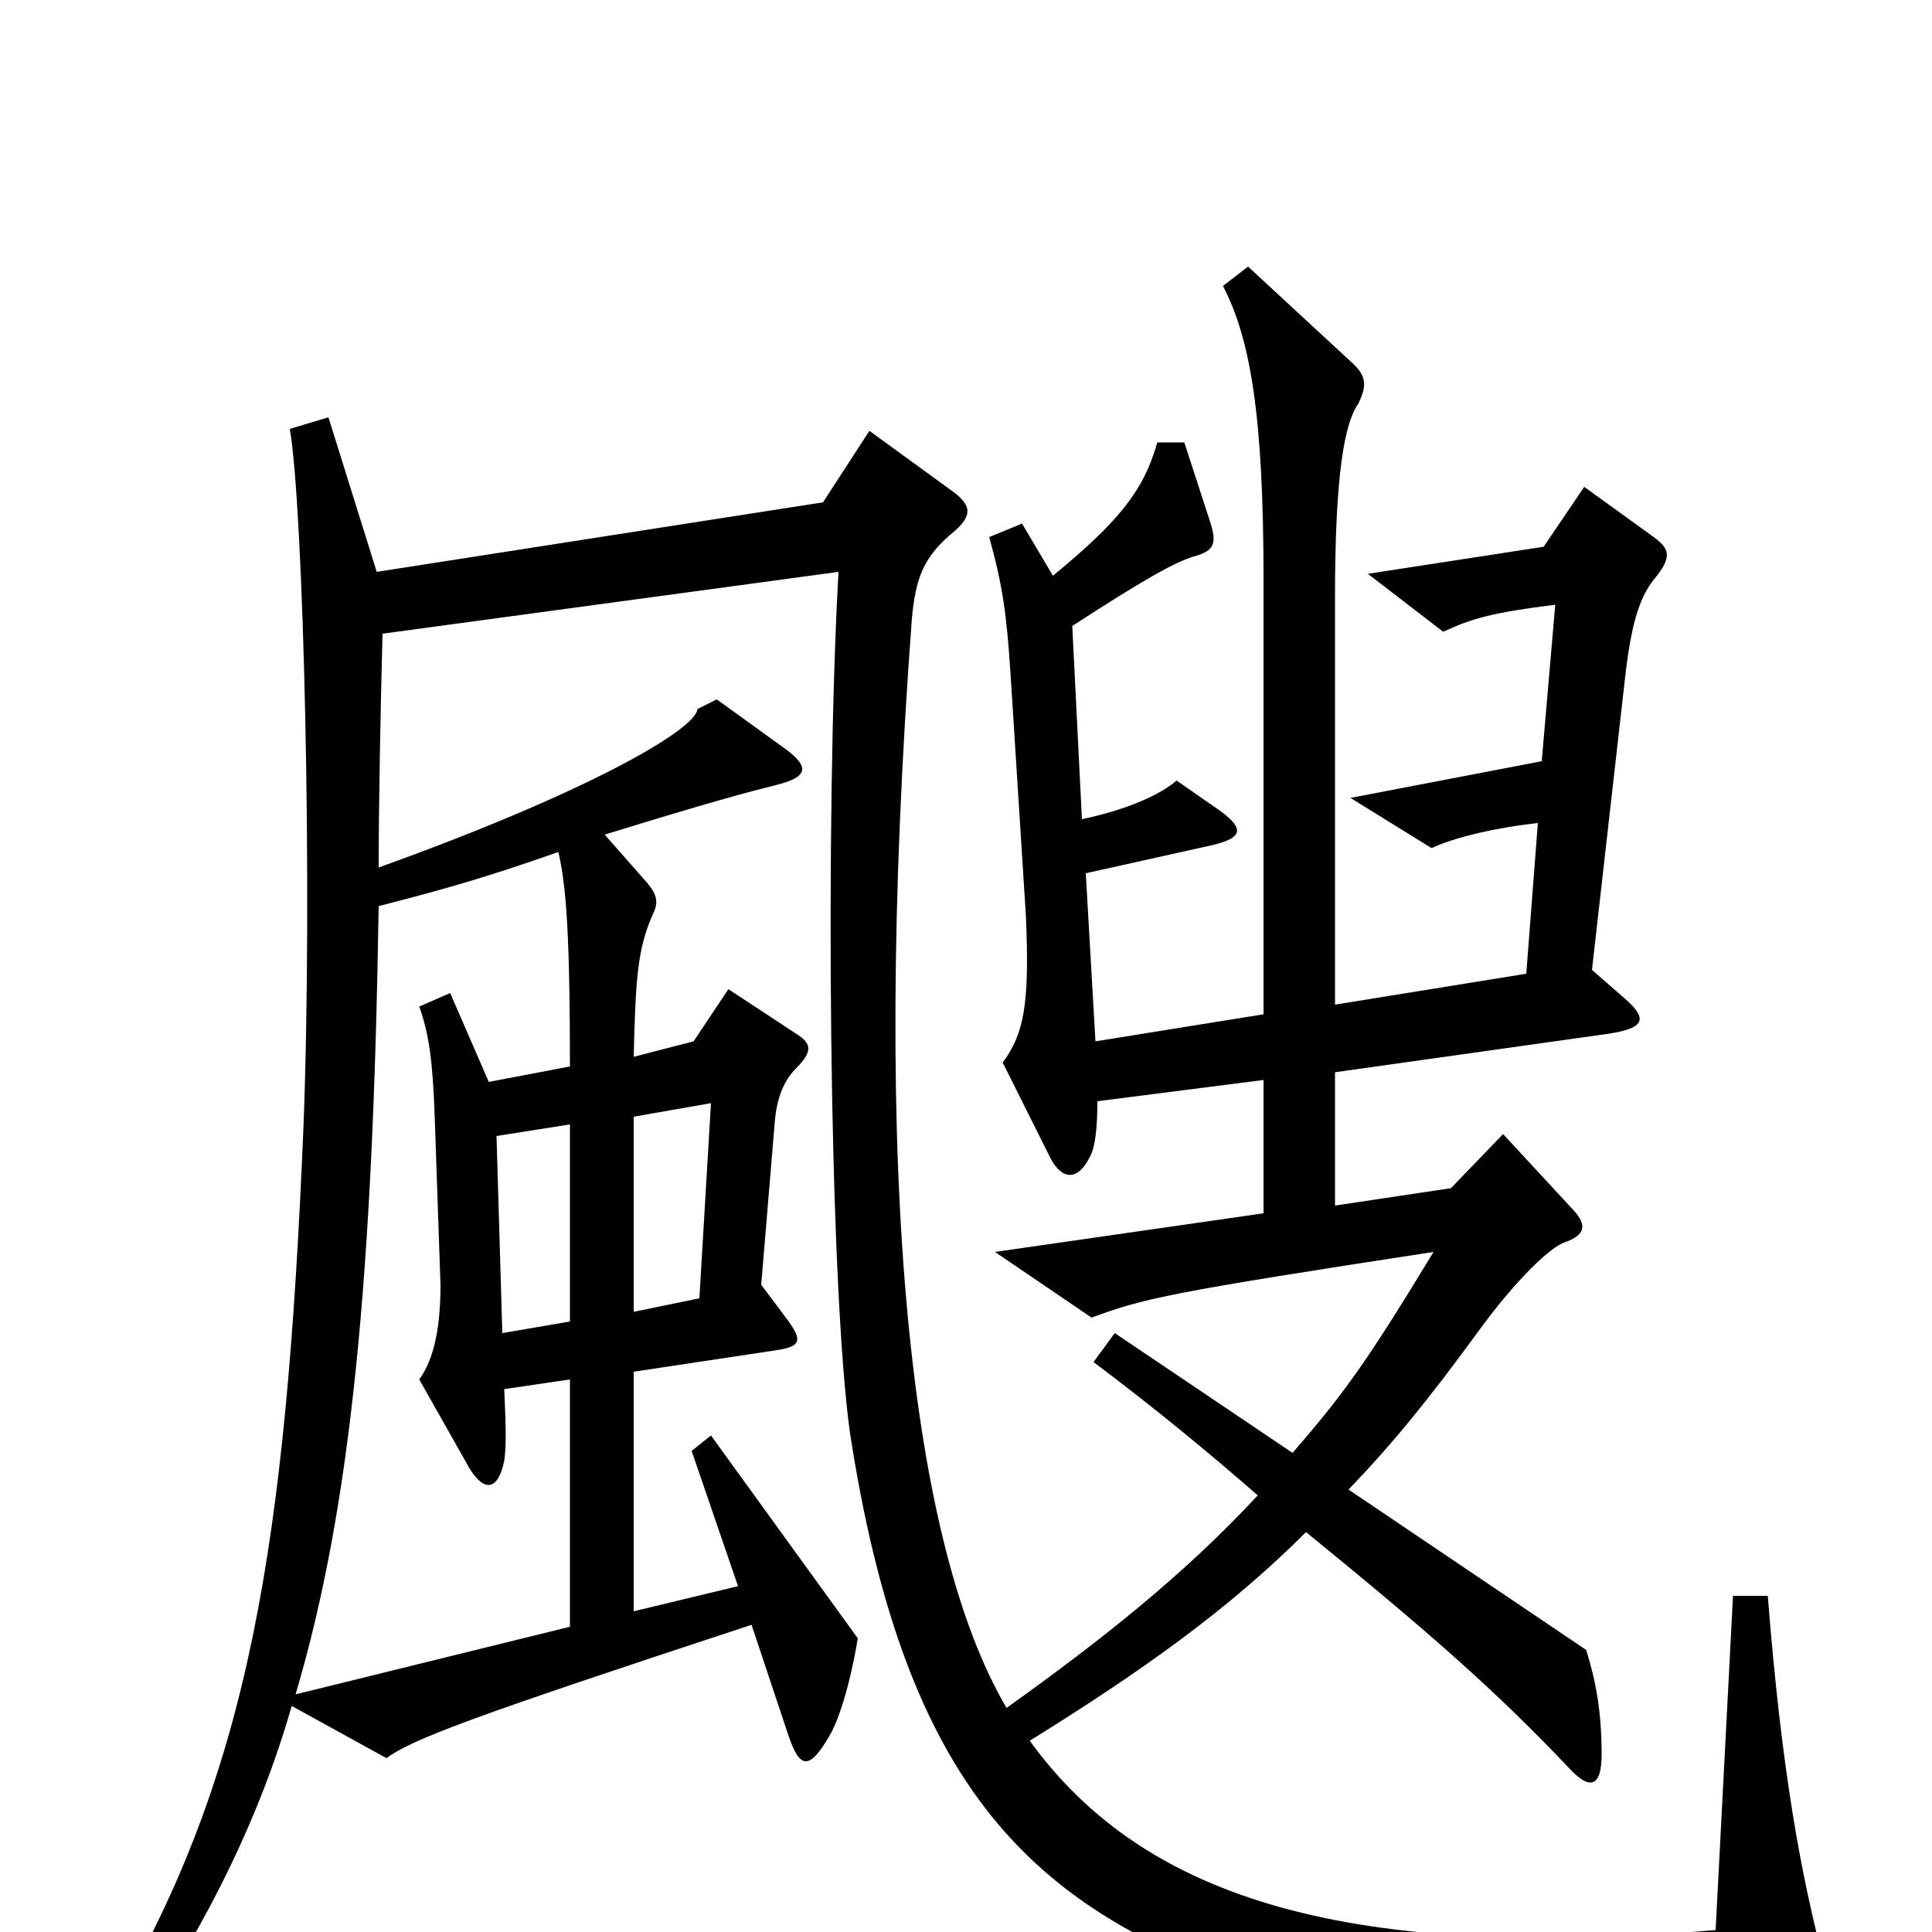 <svg xmlns="http://www.w3.org/2000/svg" viewBox="0 -1000 1000 1000">
	<path fill="#000000" d="M945 19C932 -29 922 -85 915 -174H897L888 -1C700 15 593 -16 533 -99C591 -135 636 -167 676 -207C741 -154 774 -125 812 -85C823 -73 829 -75 829 -92C829 -114 826 -130 821 -146L698 -229C721 -253 739 -275 766 -312C785 -338 803 -355 810 -357C821 -361 821 -366 815 -373L778 -413L751 -385L691 -376V-445L833 -465C852 -468 853 -473 840 -484L824 -498L841 -648C844 -675 848 -690 856 -700C866 -712 864 -716 856 -722L820 -748L799 -717L708 -703L747 -673C762 -680 773 -683 805 -687L798 -606L699 -587L741 -561C749 -565 769 -571 796 -574L790 -496L691 -480V-691C691 -755 696 -781 703 -791C708 -801 707 -806 699 -813L646 -862L633 -852C647 -825 654 -786 654 -700V-475L567 -461L562 -548L625 -562C644 -566 644 -571 632 -580L609 -596C601 -589 584 -581 560 -576L555 -676C592 -700 608 -709 618 -712C629 -715 630 -719 626 -731L613 -771H599C592 -746 579 -730 545 -702L529 -729L512 -722C519 -697 521 -682 523 -652L531 -526C533 -480 530 -465 519 -450L544 -400C550 -389 558 -389 564 -401C567 -406 568 -417 568 -430L654 -441V-372L515 -352L565 -318C592 -328 605 -331 742 -352C708 -296 696 -279 669 -248L577 -310L566 -295C598 -271 627 -247 651 -226C613 -185 570 -151 521 -116C472 -199 450 -385 472 -680C474 -701 478 -712 494 -725C503 -733 503 -738 494 -745L450 -777L426 -740L195 -704L170 -784L150 -778C157 -738 162 -541 157 -415C148 -200 129 -83 59 37L74 45C108 -7 134 -58 151 -117L200 -90C214 -100 243 -111 389 -159L408 -102C414 -84 419 -84 429 -101C434 -109 440 -128 444 -152L368 -257L358 -249L382 -179L328 -166V-290L401 -301C415 -303 416 -306 406 -319L394 -335L401 -419C402 -432 406 -441 412 -447C421 -456 420 -460 412 -465L377 -488L359 -461L328 -453C329 -494 330 -509 338 -527C341 -533 340 -537 335 -543L313 -568C368 -585 387 -590 403 -594C418 -598 419 -603 407 -612L371 -638L361 -633C360 -622 302 -589 196 -551C196 -582 197 -636 198 -672L434 -704C427 -578 429 -336 440 -258C467 -83 528 -19 632 21C684 40 786 50 931 40C943 39 948 31 945 19ZM368 -429L362 -328L328 -321V-422ZM295 -316L260 -310L257 -412L295 -418ZM295 -158L153 -123C182 -221 193 -340 196 -531C231 -540 252 -546 289 -559C293 -542 295 -517 295 -448L253 -440L233 -486L217 -479C222 -465 224 -451 225 -422L228 -335C228 -314 225 -297 217 -286L243 -240C251 -227 258 -229 261 -244C262 -251 262 -259 261 -281L295 -286Z"/>
</svg>